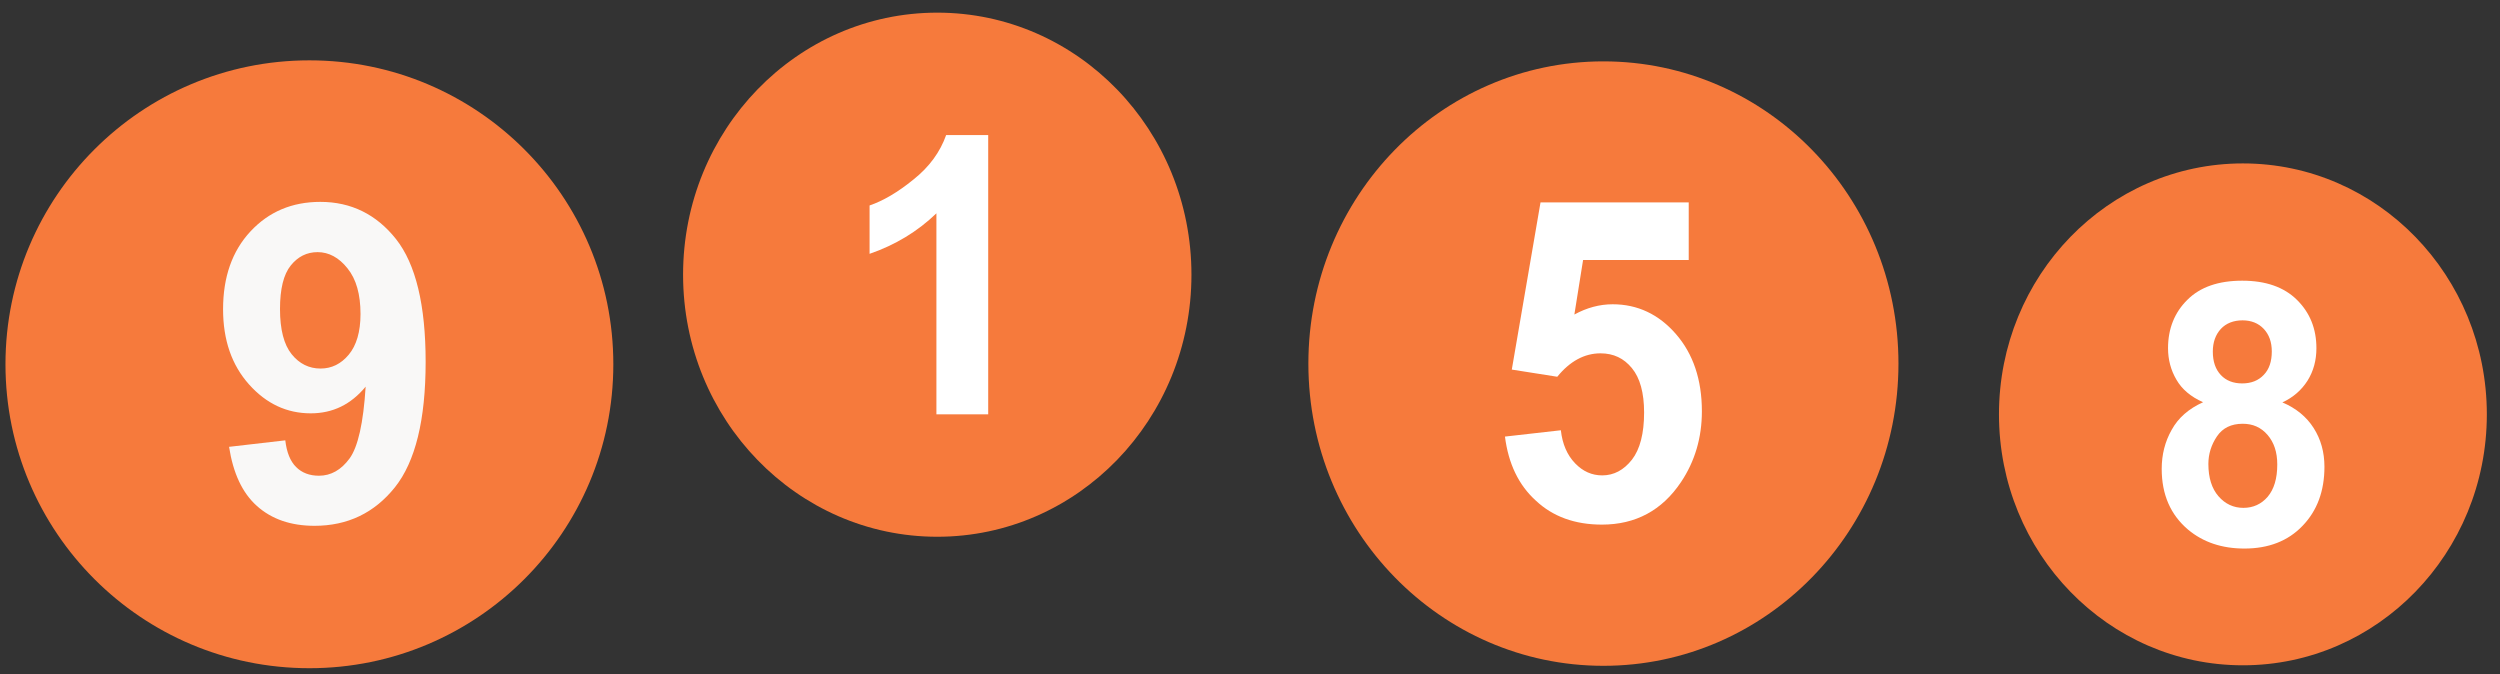<?xml version="1.0" encoding="utf-8"?>
<!-- Generator: Adobe Illustrator 26.5.0, SVG Export Plug-In . SVG Version: 6.00 Build 0)  -->
<svg version="1.1" id="图层_1" xmlns="http://www.w3.org/2000/svg" xmlns:xlink="http://www.w3.org/1999/xlink" x="0px" y="0px"
	 viewBox="0 0 1462.5 394.3" style="enable-background:new 0 0 1462.5 394.3;" xml:space="preserve">
<rect x="0" y="0" width="1462.5" height="394.3" fill="#333333" stroke="none"/>
<style type="text/css">
	.st0{display:none;fill-rule:evenodd;clip-rule:evenodd;fill:#FFFFFF;}
	.st1{fill:#F67A3C;}
	.st2{fill:#F9F8F7;}
	.st3{display:none;}
	.st4{display:inline;fill:#F67A3C;}
	.st5{display:inline;}
	.st6{display:inline;fill:#F9F8F7;}
	.st7{fill:#FFFFFF;}
</style>
<path class="st0" d="M879.1,119.4v247.1h-35.2V119.4H879.1z M843.9,25.3h35.2v52.5h-35.2V25.3z M704.9,183.8
	c-12.6-44.7-37.3-49.8-85.1-50.6c-48,0-71.7,14.1-71.7,41.6c0,12.2,6.4,20.5,17.9,25.6c60.3,17.9,183.8,8.6,180.5,85.8
	c-1.4,61.5-56.2,78.6-117.1,78.7c-83.2,0-124.8-27.5-124.8-84.5h32c9.4,50.7,39.8,52.6,92.8,54.4c54.4,0,81.9-16,81.9-46.7
	c0-11.5-6.4-21.1-17.9-27.5c-46.1-24.9-185,0.1-180.5-84.5c-1.5-104.2,228-94.4,224,7.7L704.9,183.8L704.9,183.8L704.9,183.8z
	 M1044.6,25.3v341.2h-35.2V25.3H1044.6z M1364.3,161.1c-33.2-37.9-120.9-37.1-154.9,0c-35.5,33.1-34.9,113.1,0,145.9
	c34.1,36.1,121.7,37,154.9,0C1400.5,273.9,1401.1,194.5,1364.3,161.1z M1427,233.4c5.4,175.4-284.5,175.4-279.1,0
	C1141.6,59.5,1433.3,59.5,1427,233.4L1427,233.4z"/>
<g>
	<g>
		<circle class="st1" cx="181" cy="213.1" r="177.8"/>
	</g>
	<path class="st2" d="M210.9,183.7c0-11.5-2.5-20.4-7.6-26.7c-5-6.3-10.9-9.5-17.5-9.5c-6.3,0-11.5,2.6-15.7,7.8
		c-4.2,5.2-6.3,13.7-6.3,25.5c0,12,2.3,20.8,6.8,26.4c4.5,5.6,10.2,8.4,16.9,8.4c6.5,0,12-2.7,16.5-8.1S210.9,194.2,210.9,183.7z
		 M134,261.4l32.9-3.8c0.8,7,2.9,12.2,6.3,15.6c3.4,3.4,7.9,5.1,13.4,5.1c7,0,13-3.4,17.9-10.1c4.9-6.7,8.1-20.8,9.4-42
		c-8.6,10.4-19.2,15.6-32.1,15.6c-14,0-26-5.6-36.1-16.9c-10.1-11.3-15.2-25.9-15.2-44c0-18.8,5.3-34,16-45.5
		c10.7-11.5,24.3-17.3,40.9-17.3c18,0,32.8,7.3,44.3,21.8c11.5,14.6,17.3,38.5,17.3,71.8c0,33.9-6,58.4-18,73.4
		c-12,15-27.7,22.5-47,22.5c-13.9,0-25.1-3.9-33.7-11.6S136.4,276.8,134,261.4z"/>
</g>
<g class="st3">
	<circle class="st4" cx="549.1" cy="197.6" r="177.8"/>
</g>
<g class="st3">
	<g class="st5">
		<circle class="st1" cx="914.4" cy="197.9" r="177.8"/>
	</g>
	<path class="st6" d="M944.3,168.5c0-11.5-2.5-20.4-7.6-26.7c-5-6.3-10.9-9.5-17.5-9.5c-6.3,0-11.5,2.6-15.7,7.8
		c-4.2,5.2-6.3,13.7-6.3,25.5c0,12,2.3,20.8,6.8,26.4c4.5,5.6,10.2,8.4,16.9,8.4c6.5,0,12-2.7,16.5-8.1S944.3,179,944.3,168.5z
		 M867.3,246.2l32.9-3.8c0.8,7,2.9,12.2,6.3,15.6c3.4,3.4,7.9,5.1,13.4,5.1c7,0,13-3.4,17.9-10.1c4.9-6.7,8.1-20.8,9.4-42
		c-8.6,10.4-19.2,15.6-32.1,15.6c-14,0-26-5.6-36.1-16.9c-10.1-11.3-15.2-25.9-15.2-44c0-18.8,5.3-34,16-45.5
		c10.7-11.5,24.3-17.3,40.9-17.3c18,0,32.8,7.3,44.3,21.8c11.5,14.6,17.3,38.5,17.3,71.8c0,33.9-6,58.4-18,73.4
		c-12,15-27.7,22.5-47,22.5c-13.9,0-25.1-3.9-33.7-11.6C875.2,273.1,869.7,261.6,867.3,246.2z"/>
</g>
<g class="st3">
	<g class="st5">
		<circle class="st1" cx="1279.6" cy="197.9" r="177.8"/>
	</g>
	<path class="st6" d="M1309.5,168.5c0-11.5-2.5-20.4-7.6-26.7c-5-6.3-10.9-9.5-17.5-9.5c-6.3,0-11.5,2.6-15.7,7.8
		c-4.2,5.2-6.3,13.7-6.3,25.5c0,12,2.3,20.8,6.8,26.4c4.5,5.6,10.2,8.4,16.9,8.4c6.5,0,12-2.7,16.5-8.1S1309.5,179,1309.5,168.5z
		 M1232.5,246.2l32.9-3.8c0.8,7,2.9,12.2,6.3,15.6c3.4,3.4,7.9,5.1,13.4,5.1c7,0,13-3.4,17.9-10.1c4.9-6.7,8.1-20.8,9.4-42
		c-8.6,10.4-19.2,15.6-32.1,15.6c-14,0-26-5.6-36.1-16.9c-10.1-11.3-15.2-25.9-15.2-44c0-18.8,5.3-34,16-45.5
		c10.7-11.5,24.3-17.3,40.9-17.3c18,0,32.8,7.3,44.3,21.8c11.5,14.6,17.3,38.5,17.3,71.8c0,33.9-6,58.4-18,73.4
		c-12,15-27.7,22.5-47,22.5c-13.9,0-25.1-3.9-33.7-11.6C1240.4,273.1,1235,261.6,1232.5,246.2z"/>
</g>
<g>
	<ellipse class="st1" cx="548.3" cy="160.7" rx="148.7" ry="153.3"/>
	<path class="st7" d="M578.1,242.4h-30.3V124.8c-11.1,10.7-24.1,18.5-39.1,23.7v-28.3c7.9-2.7,16.5-7.7,25.7-15.2
		c9.3-7.4,15.6-16.1,19.1-26h24.6V242.4z"/>
</g>
<g>
	<g>
		<ellipse class="st1" cx="938" cy="212.7" rx="172.6" ry="176.8"/>
	</g>
	<path class="st7" d="M880.4,255.4l32.7-3.7c0.9,8.1,3.7,14.5,8.3,19.3c4.6,4.8,9.9,7.1,15.9,7.1c6.8,0,12.6-3.1,17.4-9.2
		c4.7-6.1,7.1-15.3,7.1-27.6c0-11.5-2.4-20.2-7.1-25.9c-4.7-5.8-10.8-8.7-18.4-8.7c-9.4,0-17.9,4.6-25.3,13.7l-26.6-4.2l16.8-97.8
		h86.7v33.7h-61.8l-5.1,31.9c7.3-4,14.8-6,22.4-6c14.5,0,26.9,5.8,37,17.4c10.1,11.6,15.2,26.7,15.2,45.2c0,15.5-4.1,29.3-12.2,41.4
		c-11.1,16.6-26.6,24.9-46.3,24.9c-15.8,0-28.7-4.7-38.6-14C888.3,283.7,882.4,271.1,880.4,255.4z"/>
</g>
<g>
	<ellipse class="st1" cx="1312.1" cy="242.4" rx="142.7" ry="146.8"/>
	<path class="st7" d="M1294.5,205.7c0,5.9,1.6,10.4,4.7,13.7c3.1,3.3,7.3,4.9,12.5,4.9c5.3,0,9.5-1.7,12.6-5
		c3.2-3.3,4.7-7.9,4.7-13.7c0-5.5-1.6-9.9-4.7-13.2c-3.1-3.3-7.3-5-12.4-5c-5.3,0-9.6,1.7-12.7,5
		C1296.1,195.8,1294.5,200.2,1294.5,205.7z M1291.9,271.4c0,8.1,2,14.4,5.9,18.9c3.9,4.5,8.8,6.8,14.6,6.8c5.7,0,10.5-2.2,14.2-6.5
		c3.7-4.4,5.6-10.6,5.6-18.9c0-7.2-1.9-12.9-5.7-17.3c-3.8-4.4-8.6-6.5-14.5-6.5c-6.8,0-11.8,2.5-15.1,7.4
		C1293.6,260.2,1291.9,265.6,1291.9,271.4z M1288.8,235.3c-7.2-3.2-12.4-7.6-15.6-13.2c-3.3-5.6-4.9-11.8-4.9-18.4
		c0-11.4,3.8-20.9,11.3-28.3c7.5-7.5,18.2-11.2,32.1-11.2c13.7,0,24.4,3.7,32,11.2c7.6,7.5,11.4,16.9,11.4,28.3
		c0,7.1-1.7,13.4-5.2,19c-3.5,5.5-8.4,9.8-14.7,12.7c8,3.4,14.1,8.4,18.3,15c4.2,6.6,6.3,14.1,6.3,22.7c0,14.2-4.3,25.7-12.8,34.5
		c-8.5,8.9-19.9,13.3-34,13.3c-13.2,0-24.1-3.7-32.9-11c-10.3-8.7-15.5-20.5-15.5-35.6c0-8.3,1.9-15.9,5.8-22.8
		C1274.3,244.4,1280.4,239.1,1288.8,235.3z"/>
</g>
</svg>
